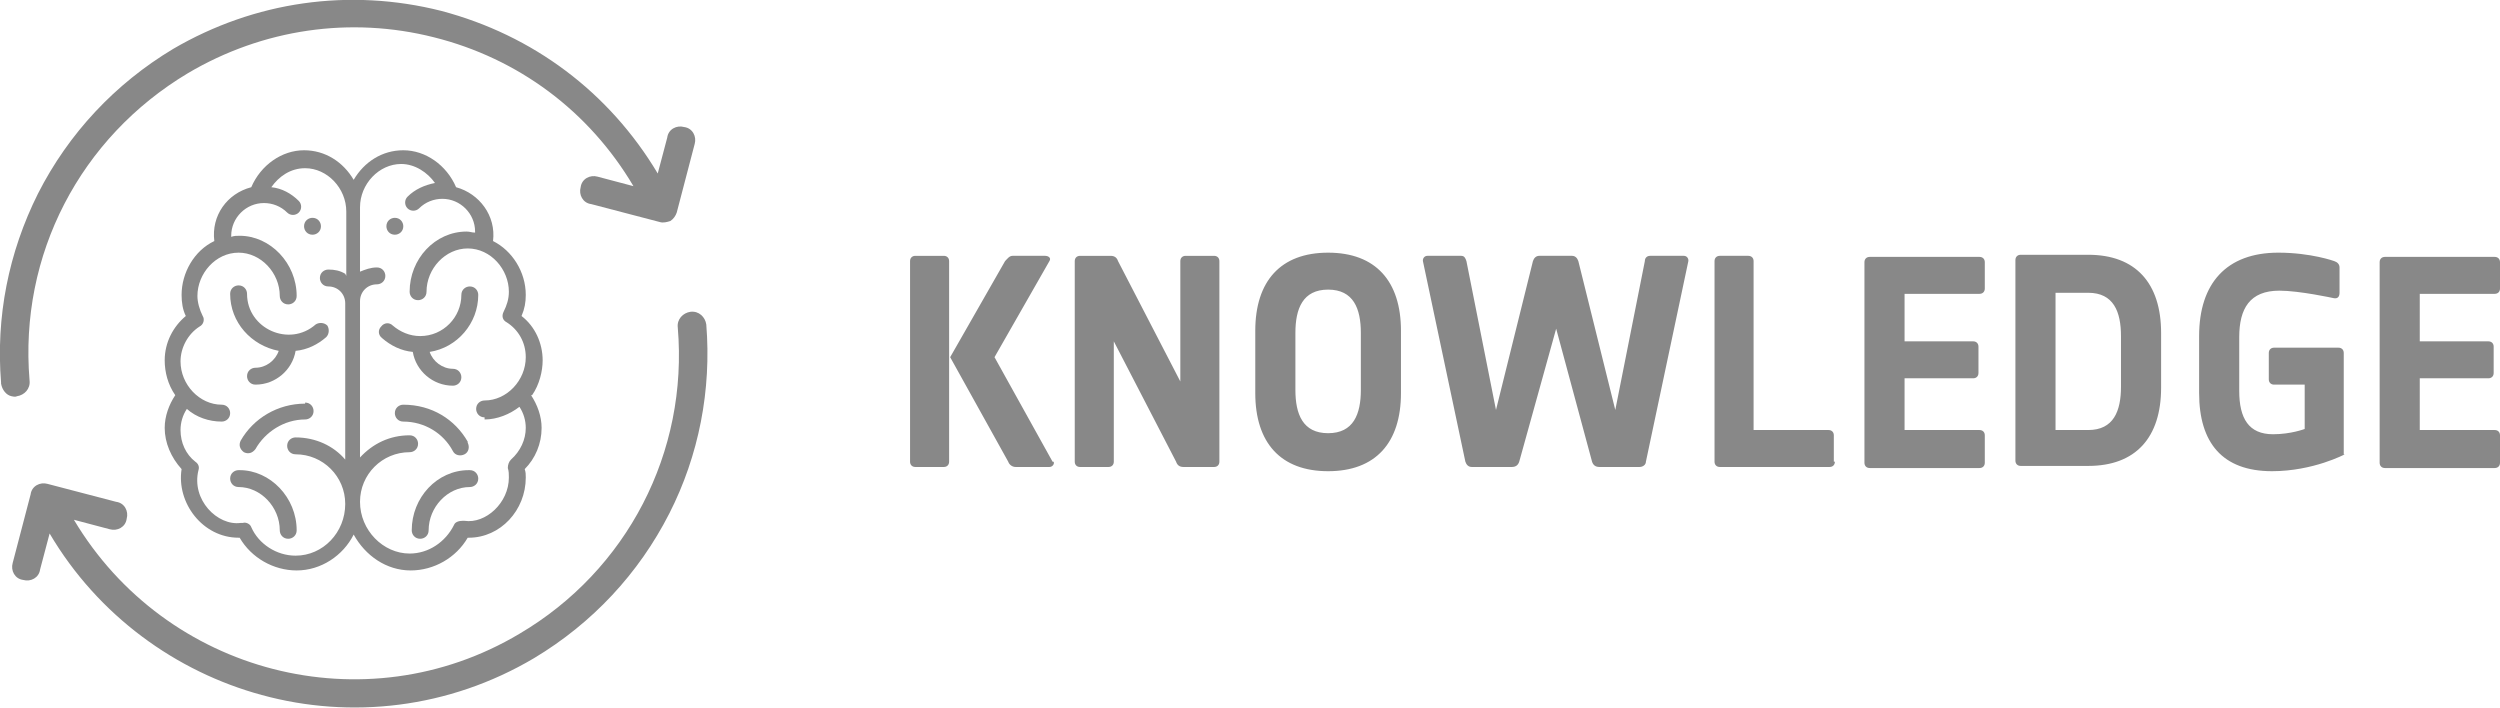 <?xml version="1.0" encoding="UTF-8"?>
<!DOCTYPE svg PUBLIC "-//W3C//DTD SVG 1.1//EN" "http://www.w3.org/Graphics/SVG/1.1/DTD/svg11.dtd">
<!-- Creator: CorelDRAW 2017 -->
<svg xmlns="http://www.w3.org/2000/svg" xml:space="preserve" width="3.199cm" height="0.906cm" version="1.1" style="shape-rendering:geometricPrecision; text-rendering:geometricPrecision; image-rendering:optimizeQuality; fill-rule:evenodd; clip-rule:evenodd"
viewBox="0 0 23.68 6.7"
 xmlns:xlink="http://www.w3.org/1999/xlink">
 <defs>
  <style type="text/css">
   <![CDATA[
    .fil0 {fill:#888888}
    .fil1 {fill:#888888;fill-rule:nonzero}
   ]]>
  </style>
 </defs>
 <g id="Warstwa_x0020_1">
  <path class="fil0" d="M0.01 3.63c0.01,0.06 0.05,0.11 0.1,0.12 0.01,0 0.03,0.01 0.05,0 0.07,-0.01 0.13,-0.07 0.12,-0.15 -0.1,-1.19 0.48,-2.3 1.5,-2.91 0.71,-0.42 1.54,-0.54 2.33,-0.34 0.8,0.2 1.47,0.7 1.89,1.41l-0.34 -0.09c-0.07,-0.02 -0.15,0.02 -0.16,0.1 -0.02,0.07 0.02,0.15 0.1,0.16l0 0 0.65 0.17c0.03,0.01 0.07,0 0.1,-0.01 0.03,-0.02 0.05,-0.05 0.06,-0.08l0.17 -0.65c0.02,-0.07 -0.02,-0.15 -0.1,-0.16 -0.07,-0.02 -0.15,0.02 -0.16,0.1l-0.09 0.34c-0.46,-0.77 -1.18,-1.31 -2.05,-1.54 -0.87,-0.22 -1.77,-0.09 -2.54,0.36 -0.55,0.33 -0.99,0.8 -1.28,1.37 -0.28,0.56 -0.4,1.17 -0.35,1.79l0 0z"/>
  <path class="fil0" d="M4.92 6c-1.46,0.87 -3.35,0.38 -4.22,-1.08l0.34 0.09c0.07,0.02 0.15,-0.02 0.16,-0.1 0.02,-0.07 -0.02,-0.15 -0.1,-0.16l-0 -0 -0.65 -0.17c-0.07,-0.02 -0.15,0.02 -0.16,0.1l-0.17 0.65c-0.02,0.07 0.02,0.15 0.1,0.16l0 0c0.07,0.02 0.15,-0.02 0.16,-0.1l0.09 -0.34c0.46,0.78 1.2,1.31 2.01,1.53 0.84,0.23 1.77,0.13 2.58,-0.35 0.55,-0.33 0.99,-0.8 1.28,-1.37 0.28,-0.55 0.4,-1.17 0.35,-1.79 -0.01,-0.07 -0.07,-0.13 -0.15,-0.12 -0.07,0.01 -0.13,0.07 -0.12,0.15 0.1,1.18 -0.48,2.3 -1.5,2.9l-0 0z"/>
  <path class="fil0" d="M3.74 2.06c-0.04,0 -0.08,0.03 -0.08,0.08 0,0.04 0.03,0.08 0.08,0.08 0.04,0 0.08,-0.03 0.08,-0.08 0,-0.04 -0.03,-0.08 -0.08,-0.08z"/>
  <path class="fil0" d="M2.96 2.06c-0.04,0 -0.08,0.03 -0.08,0.08 0,0.04 0.03,0.08 0.08,0.08 0.04,0 0.08,-0.03 0.08,-0.08 0,-0.04 -0.03,-0.08 -0.08,-0.08z"/>
  <path class="fil0" d="M5.04 3.74c0.07,-0.1 0.1,-0.23 0.1,-0.33 0,-0.16 -0.07,-0.32 -0.2,-0.42 0.03,-0.07 0.04,-0.13 0.04,-0.2 0,-0.22 -0.13,-0.42 -0.31,-0.51 0.03,-0.24 -0.13,-0.45 -0.35,-0.51 -0.09,-0.21 -0.29,-0.35 -0.5,-0.35 -0.2,0 -0.37,0.11 -0.47,0.28 -0.1,-0.17 -0.27,-0.28 -0.47,-0.28 -0.21,0 -0.41,0.14 -0.5,0.35 -0.23,0.06 -0.38,0.27 -0.35,0.51 -0.19,0.09 -0.31,0.3 -0.31,0.51 0,0.07 0.01,0.14 0.04,0.2 -0.12,0.1 -0.2,0.25 -0.2,0.42 0,0.11 0.03,0.23 0.1,0.33 -0.06,0.09 -0.1,0.2 -0.1,0.31 0,0.14 0.06,0.28 0.16,0.39 -0.05,0.32 0.2,0.65 0.54,0.65 0,0 0,0 0.01,0 0.11,0.19 0.32,0.31 0.54,0.31 0.23,0 0.44,-0.14 0.54,-0.34 0.11,0.2 0.31,0.34 0.54,0.34 0.22,0 0.43,-0.12 0.54,-0.31 0,0 0,0 0.01,0 0.3,0 0.54,-0.26 0.54,-0.57 0,-0.03 -0,-0.05 -0.01,-0.08 0.1,-0.1 0.16,-0.24 0.16,-0.39 0,-0.11 -0.04,-0.22 -0.1,-0.31l0 0zm-1.77 -1.15c-0.05,-0.03 -0.1,-0.04 -0.16,-0.04 -0.04,0 -0.08,0.03 -0.08,0.08 0,0.04 0.03,0.08 0.08,0.08 0.09,0 0.16,0.07 0.16,0.16l0 1.48c-0.11,-0.13 -0.28,-0.21 -0.47,-0.21 -0.04,0 -0.08,0.03 -0.08,0.08 0,0.04 0.03,0.08 0.08,0.08 0.26,0 0.47,0.21 0.47,0.47 0,0.27 -0.21,0.49 -0.47,0.49 -0.18,0 -0.35,-0.11 -0.42,-0.27 -0.01,-0.03 -0.05,-0.05 -0.08,-0.04 -0.01,0 -0.01,0 -0.02,0 -0.22,0.03 -0.47,-0.22 -0.4,-0.5 0.01,-0.03 -0,-0.06 -0.03,-0.08 -0.09,-0.07 -0.14,-0.18 -0.14,-0.3 0,-0.07 0.02,-0.14 0.06,-0.2 0.09,0.08 0.21,0.12 0.33,0.12 0.04,0 0.08,-0.03 0.08,-0.08 0,-0.04 -0.03,-0.08 -0.08,-0.08 -0.21,0 -0.39,-0.19 -0.39,-0.41 0,-0.13 0.07,-0.26 0.18,-0.33 0.04,-0.02 0.05,-0.07 0.03,-0.1 -0.03,-0.06 -0.05,-0.13 -0.05,-0.19 0,-0.21 0.17,-0.41 0.39,-0.41 0.21,0 0.39,0.19 0.39,0.41 0,0.04 0.03,0.08 0.08,0.08 0.04,0 0.08,-0.03 0.08,-0.08 0,-0.31 -0.25,-0.57 -0.54,-0.57 -0.03,0 -0.05,0 -0.08,0.01 0,-0 -0,-0 -0,-0.01 0,-0.17 0.14,-0.31 0.31,-0.31 0.08,0 0.16,0.03 0.22,0.09 0.03,0.03 0.08,0.03 0.11,0 0.03,-0.03 0.03,-0.08 0,-0.11 -0.07,-0.07 -0.16,-0.12 -0.26,-0.13 0.07,-0.1 0.18,-0.18 0.32,-0.18 0.21,0 0.39,0.19 0.39,0.41l0 0.61 -0 -0zm1.32 1.38c0.12,0 0.24,-0.05 0.33,-0.12 0.04,0.06 0.06,0.13 0.06,0.2 0,0.11 -0.05,0.22 -0.14,0.3 -0.02,0.02 -0.03,0.05 -0.03,0.08 0.01,0.03 0.01,0.06 0.01,0.09 0,0.24 -0.22,0.44 -0.42,0.41 -0.01,-0 -0.01,-0 -0.02,-0 -0.03,-0 -0.07,0.01 -0.08,0.04 -0.08,0.16 -0.24,0.27 -0.42,0.27 -0.25,0 -0.47,-0.22 -0.47,-0.49 0,-0.26 0.21,-0.47 0.47,-0.47 0.04,0 0.08,-0.03 0.08,-0.08 0,-0.04 -0.03,-0.08 -0.08,-0.08 -0.19,0 -0.35,0.08 -0.47,0.21l0 -1.48c0,-0.09 0.07,-0.16 0.16,-0.16 0.04,0 0.08,-0.03 0.08,-0.08 0,-0.04 -0.03,-0.08 -0.08,-0.08 -0.06,0 -0.11,0.02 -0.16,0.04l0 -0.61c0,-0.22 0.18,-0.41 0.39,-0.41 0.13,0 0.25,0.08 0.32,0.18 -0.1,0.02 -0.19,0.06 -0.26,0.13 -0.03,0.03 -0.03,0.08 0,0.11 0.03,0.03 0.08,0.03 0.11,0 0.06,-0.06 0.14,-0.09 0.22,-0.09 0.17,0 0.31,0.14 0.31,0.31 0,0 -0,0 -0,0.01 -0.03,-0 -0.05,-0.01 -0.08,-0.01 -0.3,0 -0.54,0.26 -0.54,0.57 0,0.04 0.03,0.08 0.08,0.08 0.04,0 0.08,-0.03 0.08,-0.08 0,-0.22 0.18,-0.41 0.39,-0.41 0.22,0 0.39,0.2 0.39,0.41 0,0.07 -0.02,0.13 -0.05,0.19 -0.02,0.04 -0.01,0.08 0.03,0.1 0.11,0.07 0.18,0.19 0.18,0.33 0,0.22 -0.18,0.41 -0.39,0.41 -0.04,0 -0.08,0.03 -0.08,0.08 0,0.04 0.03,0.08 0.08,0.08l-0 -0z"/>
  <path class="fil0" d="M3.1 3.08c-0.03,-0.03 -0.08,-0.03 -0.11,-0.01 -0.25,0.22 -0.65,0.04 -0.65,-0.29 0,-0.04 -0.03,-0.08 -0.08,-0.08 -0.04,0 -0.08,0.03 -0.08,0.08 0,0.27 0.2,0.49 0.46,0.54 -0.03,0.09 -0.12,0.16 -0.22,0.16 -0.04,0 -0.08,0.03 -0.08,0.08 0,0.04 0.03,0.08 0.08,0.08 0.19,0 0.35,-0.14 0.38,-0.32 0.11,-0.01 0.21,-0.06 0.29,-0.13 0.03,-0.03 0.03,-0.08 0.01,-0.11l-0 0z"/>
  <path class="fil0" d="M2.26 4.45c-0.04,0 -0.08,0.03 -0.08,0.08 0,0.04 0.03,0.08 0.08,0.08 0.21,0 0.39,0.19 0.39,0.41 0,0.04 0.03,0.08 0.08,0.08 0.04,0 0.08,-0.03 0.08,-0.08 0,-0.31 -0.25,-0.57 -0.54,-0.57z"/>
  <path class="fil0" d="M2.89 3.82c-0.26,0 -0.49,0.14 -0.61,0.35 -0.02,0.04 -0.01,0.08 0.03,0.11 0.04,0.02 0.08,0.01 0.11,-0.03 0.09,-0.16 0.27,-0.28 0.47,-0.28 0.04,0 0.08,-0.03 0.08,-0.08 0,-0.04 -0.03,-0.08 -0.08,-0.08l0 -0z"/>
  <path class="fil0" d="M4.29 3.49c-0.1,0 -0.19,-0.07 -0.22,-0.16 0.26,-0.04 0.46,-0.27 0.46,-0.54 0,-0.04 -0.03,-0.08 -0.08,-0.08 -0.04,0 -0.08,0.03 -0.08,0.08 0,0.21 -0.17,0.39 -0.39,0.39 -0.1,0 -0.19,-0.04 -0.26,-0.1 -0.03,-0.03 -0.08,-0.03 -0.11,0.01 -0.03,0.03 -0.03,0.08 0.01,0.11 0.08,0.07 0.18,0.12 0.29,0.13 0.03,0.18 0.19,0.32 0.38,0.32 0.04,0 0.08,-0.03 0.08,-0.08 0,-0.04 -0.03,-0.08 -0.08,-0.08l-0 -0z"/>
  <path class="fil0" d="M4.44 4.45c-0.3,0 -0.54,0.26 -0.54,0.57 0,0.04 0.03,0.08 0.08,0.08 0.04,0 0.08,-0.03 0.08,-0.08 0,-0.22 0.18,-0.41 0.39,-0.41 0.04,0 0.08,-0.03 0.08,-0.08 0,-0.04 -0.03,-0.08 -0.08,-0.08z"/>
  <path class="fil0" d="M4.43 4.18c-0.12,-0.21 -0.34,-0.35 -0.61,-0.35 -0.04,0 -0.08,0.03 -0.08,0.08 0,0.04 0.03,0.08 0.08,0.08 0.2,0 0.38,0.11 0.47,0.28 0.02,0.04 0.07,0.05 0.11,0.03 0.04,-0.02 0.05,-0.07 0.03,-0.11l0 0z"/>
  <path class="fil1" d="M9.97 4.37l-0.55 -0.99 0.52 -0.91c0.02,-0.03 -0.01,-0.05 -0.04,-0.05l-0.31 0c-0.03,0 -0.05,0.03 -0.07,0.05l-0.52 0.91 0.55 0.99c0.01,0.03 0.04,0.05 0.07,0.05l0.32 0c0.03,0 0.05,-0.03 0.04,-0.05zm-0.98 0l0 -1.9c0,-0.03 -0.02,-0.05 -0.05,-0.05l-0.27 0c-0.03,0 -0.05,0.02 -0.05,0.05l0 1.9c0,0.03 0.02,0.05 0.05,0.05l0.27 0c0.03,0 0.05,-0.02 0.05,-0.05zm2.56 0l0 -1.9c0,-0.03 -0.02,-0.05 -0.05,-0.05l-0.27 0c-0.03,0 -0.05,0.02 -0.05,0.05l0 1.14 -0.59 -1.14c-0.01,-0.03 -0.03,-0.05 -0.07,-0.05l-0.29 0c-0.03,0 -0.05,0.02 -0.05,0.05l0 1.9c0,0.03 0.02,0.05 0.05,0.05l0.27 0c0.03,0 0.05,-0.02 0.05,-0.05l0 -1.14 0.59 1.14c0.01,0.03 0.03,0.05 0.07,0.05l0.29 0c0.03,0 0.05,-0.02 0.05,-0.05zm1.72 -0.65l0 -0.59c0,-0.47 -0.24,-0.74 -0.69,-0.74 -0.45,0 -0.69,0.27 -0.69,0.74l0 0.59c0,0.47 0.24,0.74 0.69,0.74 0.45,0 0.69,-0.27 0.69,-0.74zm-0.38 -0.03c0,0.23 -0.07,0.41 -0.31,0.41 -0.24,0 -0.31,-0.18 -0.31,-0.41l0 -0.54c0,-0.23 0.07,-0.41 0.31,-0.41 0.24,0 0.31,0.18 0.31,0.41l0 0.54zm3.1 -1.21c0.01,-0.03 -0.01,-0.06 -0.04,-0.06l-0.32 0c-0.03,0 -0.05,0.02 -0.05,0.05l-0.28 1.41 -0.35 -1.41c-0.01,-0.03 -0.03,-0.05 -0.06,-0.05l-0.31 0c-0.03,0 -0.05,0.02 -0.06,0.05l-0.35 1.41 -0.28 -1.41c-0.01,-0.03 -0.02,-0.05 -0.05,-0.05l-0.32 0c-0.03,0 -0.05,0.03 -0.04,0.06l0.4 1.89c0.01,0.03 0.03,0.05 0.06,0.05l0.38 0c0.04,0 0.06,-0.02 0.07,-0.05l0.35 -1.26 0.34 1.26c0.01,0.03 0.03,0.05 0.07,0.05l0.38 0c0.03,0 0.06,-0.02 0.06,-0.05l0.4 -1.89zm1.38 1.89l0 -0.25c0,-0.03 -0.02,-0.05 -0.05,-0.05l-0.71 0 0 -1.6c0,-0.03 -0.02,-0.05 -0.05,-0.05l-0.27 0c-0.03,0 -0.05,0.02 -0.05,0.05l0 1.9c0,0.03 0.02,0.05 0.05,0.05l1.04 0c0.03,0 0.05,-0.02 0.05,-0.05zm1.43 0l0 -0.25c0,-0.03 -0.02,-0.05 -0.05,-0.05l-0.71 0 0 -0.49 0.65 0c0.03,0 0.05,-0.02 0.05,-0.05l0 -0.25c0,-0.03 -0.02,-0.05 -0.05,-0.05l-0.65 0 0 -0.45 0.71 0c0.03,0 0.05,-0.02 0.05,-0.05l0 -0.25c0,-0.03 -0.02,-0.05 -0.05,-0.05l-1.04 0c-0.03,0 -0.05,0.02 -0.05,0.05l0 1.9c0,0.03 0.02,0.05 0.05,0.05l1.04 0c0.03,0 0.05,-0.02 0.05,-0.05zm1.67 -0.68l0 -0.54c0,-0.47 -0.24,-0.74 -0.69,-0.74l-0.64 0c-0.03,0 -0.05,0.02 -0.05,0.05l0 1.9c0,0.03 0.02,0.05 0.05,0.05l0.64 0c0.45,0 0.69,-0.27 0.69,-0.74zm-0.38 -0.03c0,0.23 -0.07,0.41 -0.31,0.41l-0.31 0 0 -1.3 0.31 0c0.24,0 0.31,0.18 0.31,0.41l0 0.48zm2.11 0.64l0 -0.96c0,-0.03 -0.02,-0.05 -0.05,-0.05l-0.61 0c-0.03,0 -0.05,0.02 -0.05,0.05l0 0.25c0,0.03 0.02,0.05 0.05,0.05l0.29 0 0 0.42c0,0 -0.13,0.05 -0.3,0.05 -0.23,0 -0.32,-0.15 -0.32,-0.41l0 -0.51c0,-0.27 0.1,-0.44 0.38,-0.44 0.19,0 0.51,0.07 0.51,0.07 0.04,0.01 0.06,-0.01 0.06,-0.05l0 -0.24c0,-0.03 -0.02,-0.05 -0.05,-0.06 0,0 -0.22,-0.08 -0.53,-0.08 -0.49,0 -0.75,0.29 -0.75,0.79l0 0.54c0,0.47 0.22,0.74 0.69,0.74 0.39,0 0.69,-0.16 0.69,-0.16zm1.48 0.07l0 -0.25c0,-0.03 -0.02,-0.05 -0.05,-0.05l-0.71 0 0 -0.49 0.65 0c0.03,0 0.05,-0.02 0.05,-0.05l0 -0.25c0,-0.03 -0.02,-0.05 -0.05,-0.05l-0.65 0 0 -0.45 0.71 0c0.03,0 0.05,-0.02 0.05,-0.05l0 -0.25c0,-0.03 -0.02,-0.05 -0.05,-0.05l-1.04 0c-0.03,0 -0.05,0.02 -0.05,0.05l0 1.9c0,0.03 0.02,0.05 0.05,0.05l1.04 0c0.03,0 0.05,-0.02 0.05,-0.05z"/>
 </g>
</svg>

